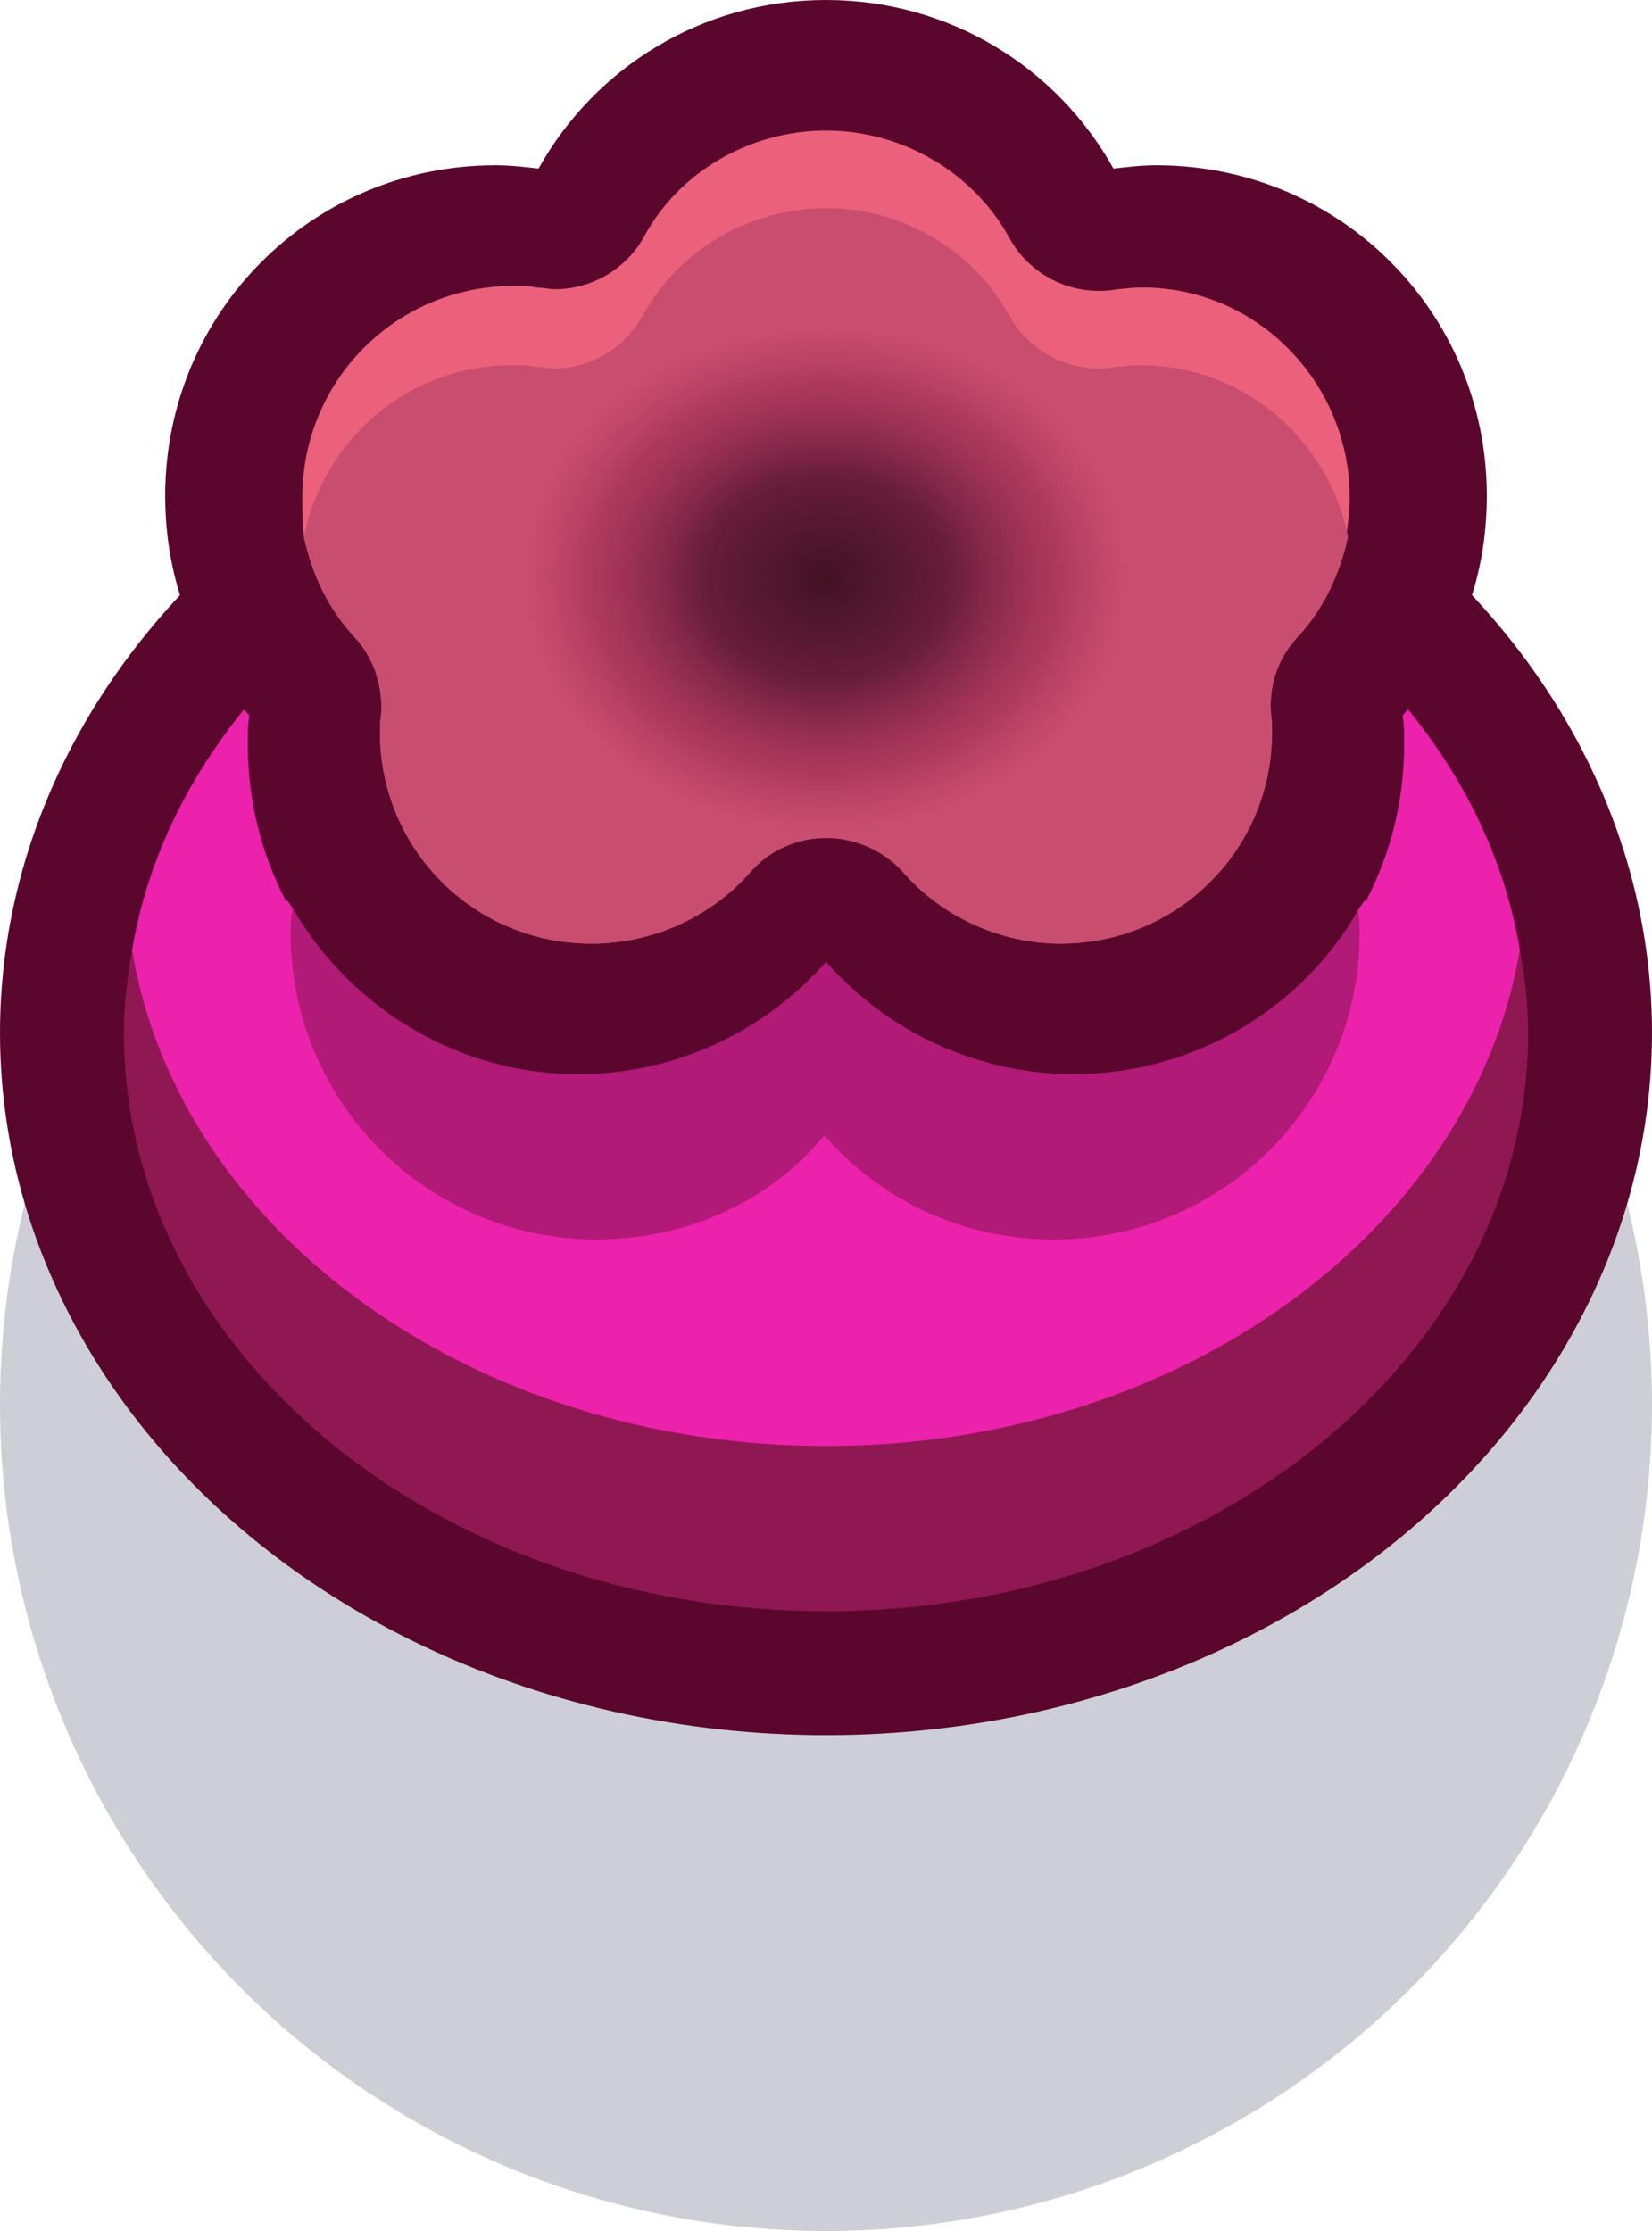 <?xml version="1.0" encoding="utf-8"?>
<!-- Generator: Adobe Illustrator 24.1.2, SVG Export Plug-In . SVG Version: 6.00 Build 0)  -->
<svg version="1.1" id="Capa_1" xmlns="http://www.w3.org/2000/svg" xmlns:xlink="http://www.w3.org/1999/xlink" x="0px" y="0px"
	 width="1px" height="1.35px" viewBox="0 0 1 1.35" enable-background="new 0 0 1 1.35" xml:space="preserve">
<circle id="circle16099" fill="#0A0F32" fill-opacity="0.2" cx="0.5" cy="0.85" r="0.5"/>
<g>
	<ellipse fill="#5B062D" cx="0.5" cy="0.625" rx="0.5" ry="0.425"/>
	<path fill="#8F1852" d="M0.925,0.625c0,0.193-0.19,0.35-0.425,0.35s-0.425-0.157-0.425-0.35c0-0.017,0.002-0.034,0.005-0.05
		c0.029-0.17,0.206-0.3,0.42-0.3s0.392,0.13,0.42,0.3C0.923,0.591,0.925,0.608,0.925,0.625z"/>
	<path fill="#EC22AC" d="M0.92,0.575c-0.029,0.17-0.206,0.3-0.42,0.3s-0.392-0.13-0.42-0.3c0.009-0.054,0.033-0.103,0.068-0.146
		C0.224,0.336,0.354,0.275,0.5,0.275s0.276,0.061,0.352,0.154C0.887,0.472,0.911,0.521,0.92,0.575z"/>
	<path fill="#B11A76" d="M0.849,0.433C0.85,0.438,0.85,0.445,0.85,0.45c0,0.034-0.008,0.066-0.023,0.095c-0.001,0-0.001,0-0.001,0
		C0.824,0.546,0.823,0.548,0.822,0.549v0.002c0.001,0.005,0.001,0.01,0.001,0.014c0,0.102-0.083,0.185-0.185,0.185
		c-0.056,0-0.105-0.024-0.139-0.063C0.467,0.726,0.417,0.75,0.361,0.75c-0.102,0-0.185-0.083-0.185-0.185
		c0-0.005,0-0.009,0.001-0.014V0.549C0.177,0.548,0.176,0.546,0.174,0.545c0,0,0,0-0.001,0C0.158,0.516,0.15,0.484,0.15,0.45
		c0-0.005,0-0.012,0.001-0.017C0.15,0.432,0.148,0.43,0.148,0.429C0.224,0.336,0.354,0.275,0.5,0.275s0.276,0.061,0.352,0.154
		C0.852,0.43,0.85,0.432,0.849,0.433z"/>
	<path fill="#5B062D" d="M0.868,0.408C0.863,0.417,0.856,0.425,0.849,0.433C0.85,0.438,0.85,0.445,0.85,0.45
		c0,0.034-0.008,0.066-0.023,0.095c-0.001,0-0.001,0-0.001,0C0.824,0.548,0.823,0.549,0.822,0.551C0.788,0.61,0.723,0.65,0.65,0.65
		c-0.06,0-0.114-0.027-0.15-0.068C0.464,0.623,0.41,0.65,0.35,0.65c-0.073,0-0.137-0.04-0.172-0.099
		C0.177,0.549,0.176,0.548,0.174,0.545c0,0,0,0-0.001,0C0.158,0.516,0.15,0.484,0.15,0.45c0-0.005,0-0.012,0.001-0.017
		C0.144,0.425,0.138,0.417,0.132,0.408C0.111,0.377,0.1,0.34,0.1,0.3c0-0.111,0.089-0.2,0.2-0.2c0.009,0,0.017,0.001,0.026,0.002
		C0.36,0.041,0.425,0,0.5,0s0.14,0.041,0.174,0.102C0.683,0.101,0.691,0.1,0.7,0.1c0.111,0,0.2,0.089,0.2,0.2
		C0.9,0.34,0.889,0.377,0.868,0.408z"/>
	<path fill="#EB607B" d="M0.817,0.301c0,0.008-0.001,0.016-0.002,0.023c0,0,0,0,0,0C0.811,0.348,0.801,0.369,0.785,0.386
		C0.772,0.4,0.767,0.419,0.77,0.437v0.006c0,0.071-0.057,0.128-0.128,0.128c-0.036,0-0.072-0.016-0.096-0.044
		C0.535,0.515,0.518,0.507,0.5,0.507c-0.018,0-0.035,0.008-0.046,0.021C0.429,0.556,0.394,0.571,0.358,0.571
		c-0.071,0-0.128-0.057-0.128-0.128V0.438C0.233,0.42,0.228,0.4,0.215,0.386C0.199,0.369,0.189,0.348,0.184,0.325c0,0,0,0,0,0
		C0.183,0.317,0.183,0.309,0.183,0.301c0-0.071,0.057-0.128,0.128-0.128c0.006,0,0.01,0,0.014,0.001
		c0.004,0,0.008,0.001,0.011,0.001c0.022,0,0.043-0.012,0.054-0.032C0.411,0.104,0.454,0.079,0.5,0.079s0.089,0.025,0.111,0.065
		c0.011,0.02,0.032,0.032,0.054,0.032c0.003,0,0.007,0,0.011-0.001c0.003,0,0.008-0.001,0.014-0.001
		C0.76,0.173,0.817,0.231,0.817,0.301z"/>
	<path fill="#C84D6E" d="M0.816,0.325C0.816,0.325,0.815,0.325,0.816,0.325C0.811,0.348,0.801,0.369,0.785,0.386
		C0.772,0.4,0.767,0.419,0.77,0.437v0.006c0,0.071-0.057,0.128-0.128,0.128c-0.036,0-0.072-0.016-0.096-0.044
		C0.535,0.515,0.518,0.507,0.5,0.507c-0.018,0-0.035,0.008-0.046,0.021C0.429,0.556,0.394,0.571,0.358,0.571
		c-0.071,0-0.128-0.057-0.128-0.128V0.438C0.233,0.42,0.228,0.4,0.215,0.386C0.199,0.369,0.189,0.348,0.184,0.325c0,0,0,0,0,0
		C0.196,0.265,0.248,0.221,0.31,0.221c0.006,0,0.01,0,0.014,0.001c0.004,0,0.008,0.001,0.011,0.001c0.022,0,0.043-0.012,0.054-0.032
		C0.411,0.151,0.454,0.126,0.5,0.126s0.089,0.025,0.111,0.065c0.011,0.02,0.032,0.032,0.054,0.032c0.003,0,0.007,0,0.011-0.001
		c0.003,0,0.008-0.001,0.014-0.001C0.752,0.221,0.804,0.265,0.816,0.325z"/>
	
		<radialGradient id="SVGID_1_" cx="0.5" cy="0.35" r="0.18" gradientTransform="matrix(1 0 0 0.834 0 0.058)" gradientUnits="userSpaceOnUse">
		<stop  offset="0" style="stop-color:#411223"/>
		<stop  offset="0.416" style="stop-color:#681E39"/>
		<stop  offset="0.79" style="stop-color:#9F2D56;stop-opacity:0.6"/>
		<stop  offset="1" style="stop-color:#C84D6E;stop-opacity:0.4"/>
	</radialGradient>
	<ellipse fill="url(#SVGID_1_)" cx="0.5" cy="0.35" rx="0.2" ry="0.15"/>
</g>
</svg>
